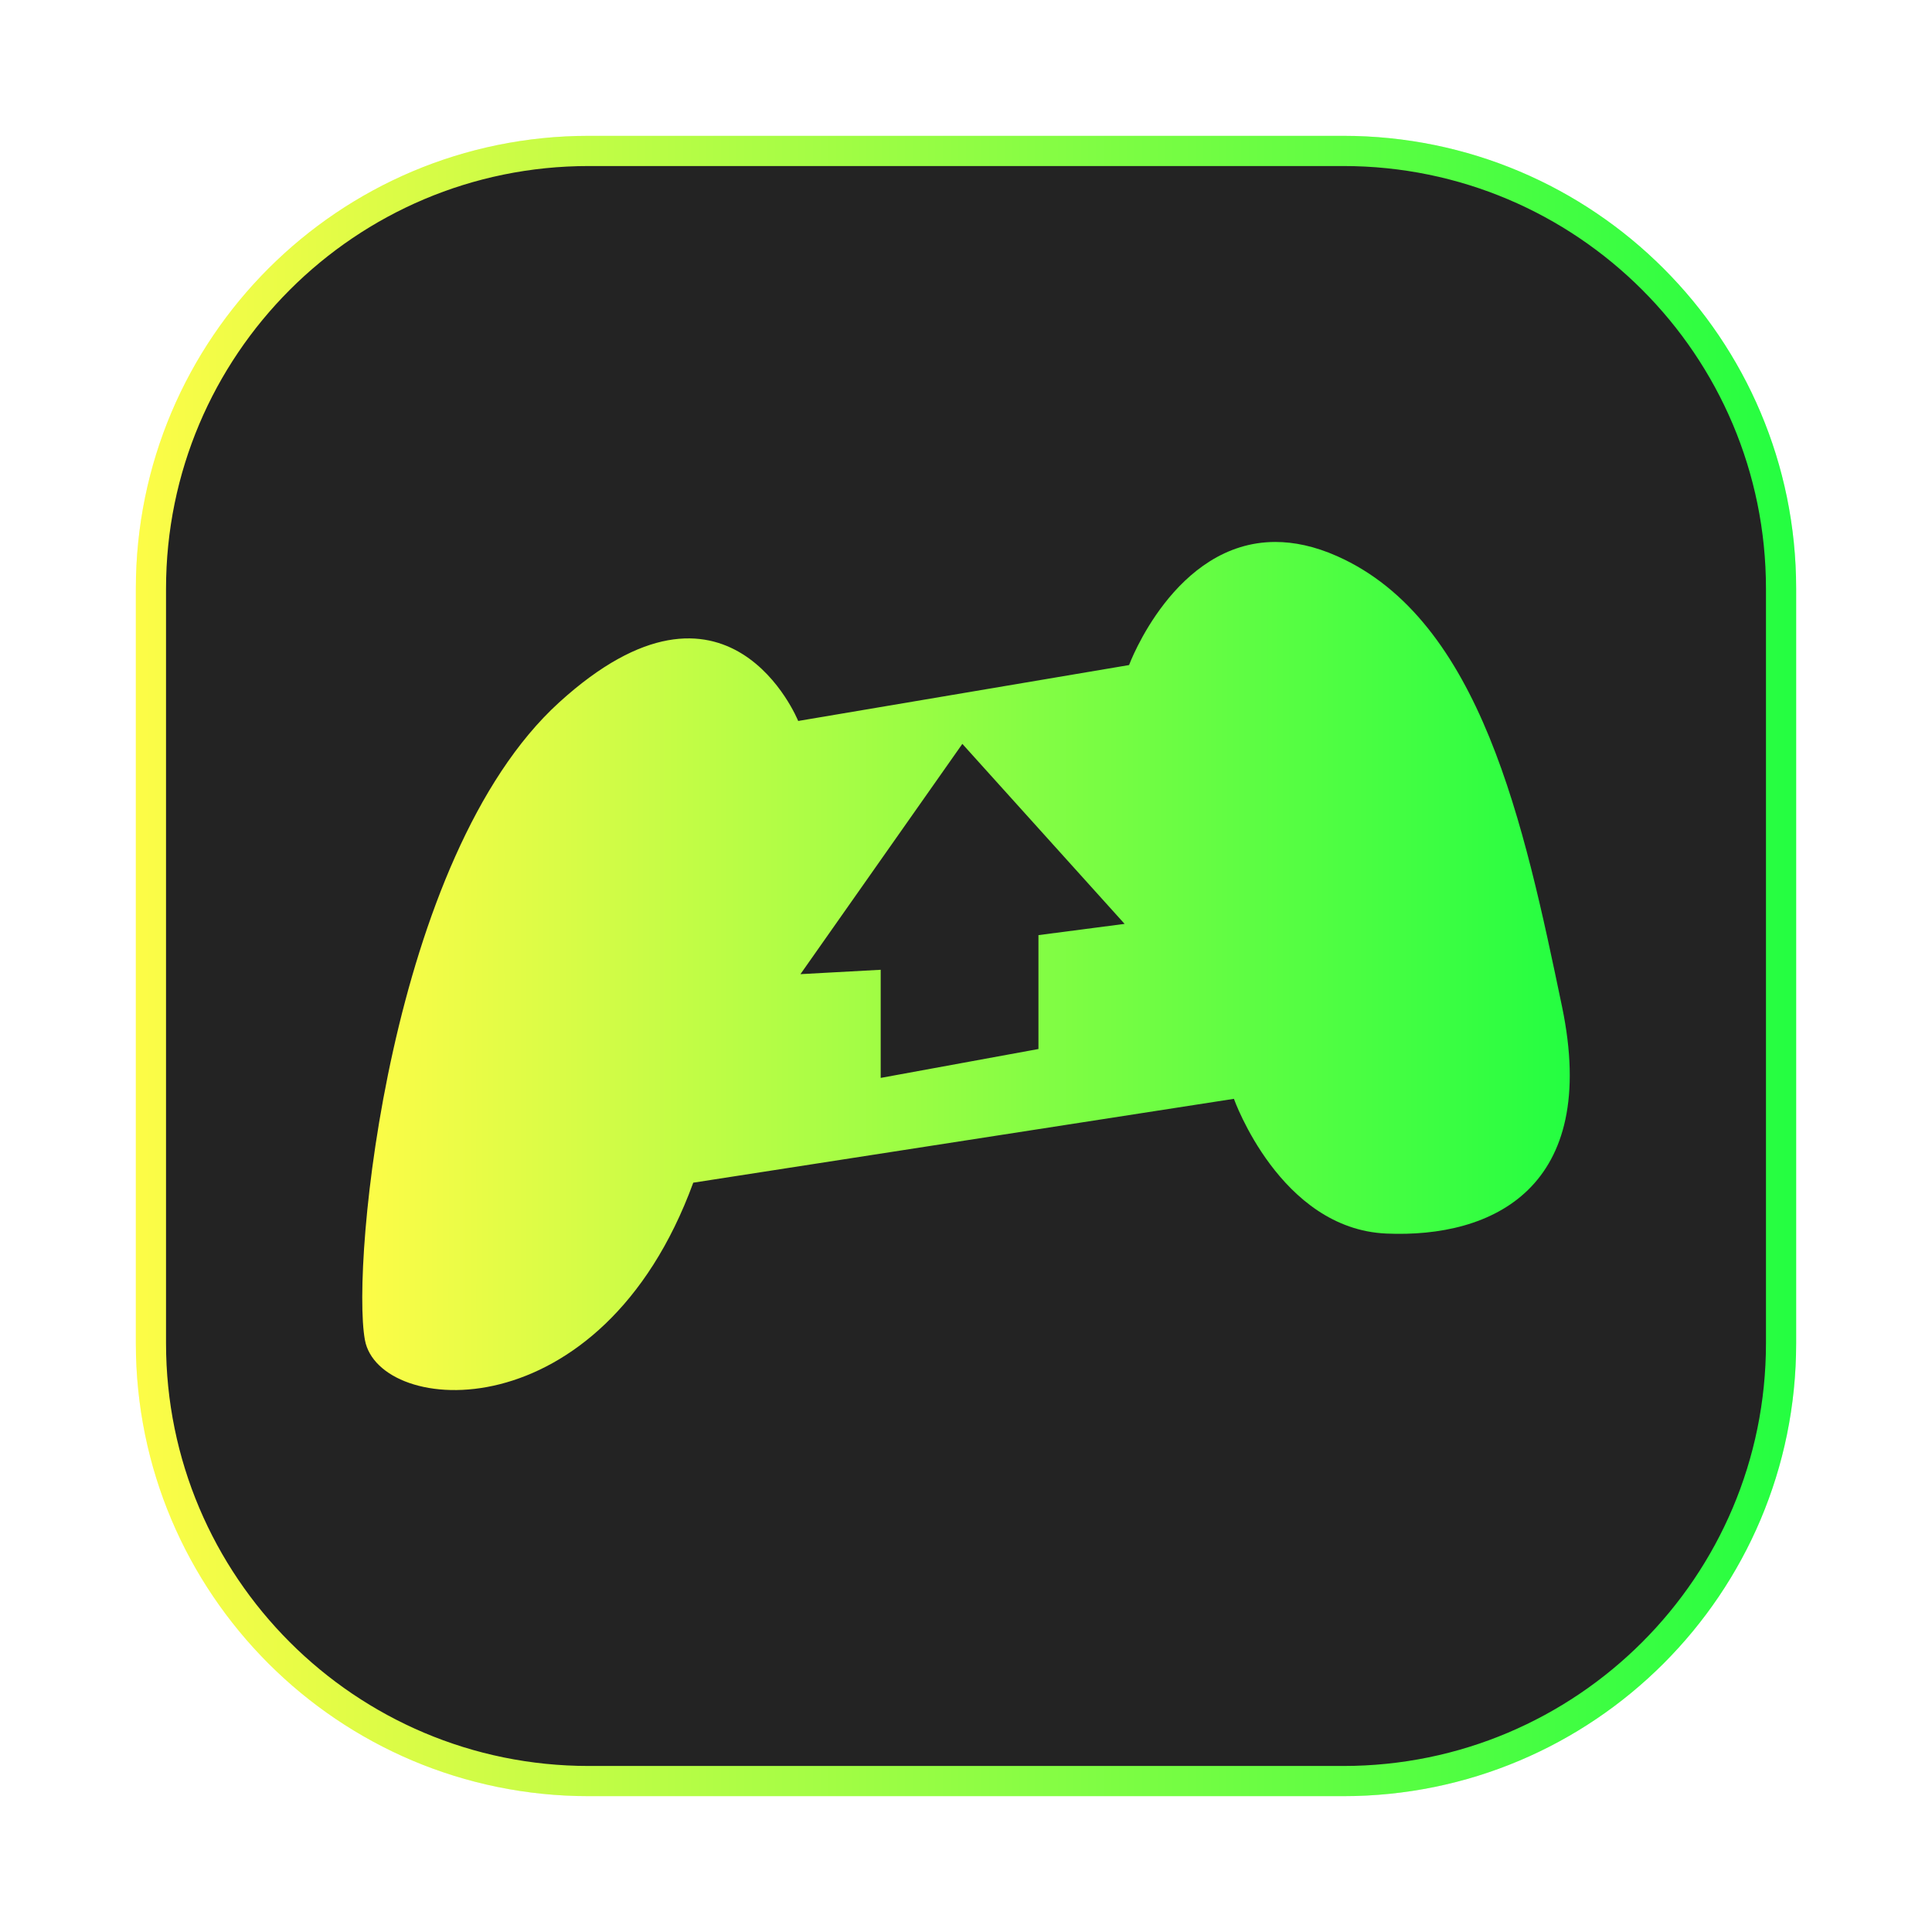 <svg width="64" height="64" viewBox="0 0 64 64" fill="none" xmlns="http://www.w3.org/2000/svg">
<g clip-path="url(#clip0_4_9549)">
<g opacity="0.3" filter="url(#filter0_f_4_9549)">
<path d="M44.5 4.5H19.5C11.216 4.5 4.5 11.216 4.5 19.5V44.5C4.5 52.784 11.216 59.5 19.5 59.5H44.5C52.784 59.5 59.5 52.784 59.5 44.5V19.5C59.5 11.216 52.784 4.5 44.5 4.5Z" fill="url(#paint0_linear_4_9549)"/>
</g>
<path d="M19.5 5H44.5C52.508 5 59 11.492 59 19.5V44.5C59 52.508 52.508 59 44.5 59H19.5C11.492 59 5 52.508 5 44.5V19.5C5 11.492 11.492 5 19.5 5Z" fill="#232323" stroke="url(#paint1_linear_4_9549)"/>
<path d="M42.246 17.953C38.908 17.954 37.402 22.031 37.402 22.031L26.441 23.883C26.441 23.883 24.135 18.159 18.519 23.271C12.904 28.384 11.622 41.86 12.088 44.388C12.553 46.917 19.919 47.504 22.965 39.178L40.875 36.4C40.875 36.4 42.403 40.709 45.922 40.863C49.44 41.017 52.996 39.352 51.744 33.344C50.491 27.335 49.064 20.54 44.291 18.422C43.545 18.091 42.864 17.953 42.246 17.953ZM31.879 24.642L37.254 30.605L34.4 30.977V34.75L29.174 35.707V32.125L26.516 32.27L31.879 24.642Z" fill="url(#paint2_linear_4_9549)"/>
</g>
<defs>
<filter id="filter0_f_4_9549" x="3.263" y="3.263" width="57.475" height="57.475" filterUnits="userSpaceOnUse" color-interpolation-filters="sRGB">
<feFlood flood-opacity="0" result="BackgroundImageFix"/>
<feBlend mode="normal" in="SourceGraphic" in2="BackgroundImageFix" result="shape"/>
<feGaussianBlur stdDeviation="0.619" result="effect1_foregroundBlur_4_9549"/>
</filter>
<linearGradient id="paint0_linear_4_9549" x1="4.5" y1="32" x2="59.5" y2="32" gradientUnits="userSpaceOnUse">
<stop stop-color="#FDFC47"/>
<stop offset="1" stop-color="#24FE41"/>
</linearGradient>
<linearGradient id="paint1_linear_4_9549" x1="4.5" y1="32" x2="59.5" y2="32" gradientUnits="userSpaceOnUse">
<stop stop-color="#FDFC47"/>
<stop offset="1" stop-color="#24FE41"/>
</linearGradient>
<linearGradient id="paint2_linear_4_9549" x1="12" y1="32" x2="52.001" y2="32" gradientUnits="userSpaceOnUse">
<stop stop-color="#FDFC47"/>
<stop offset="1" stop-color="#24FE41"/>
</linearGradient>
<clipPath id="clip0_4_9549">
<rect width="64" height="64" fill="white"/>
</clipPath>
</defs>
</svg>
